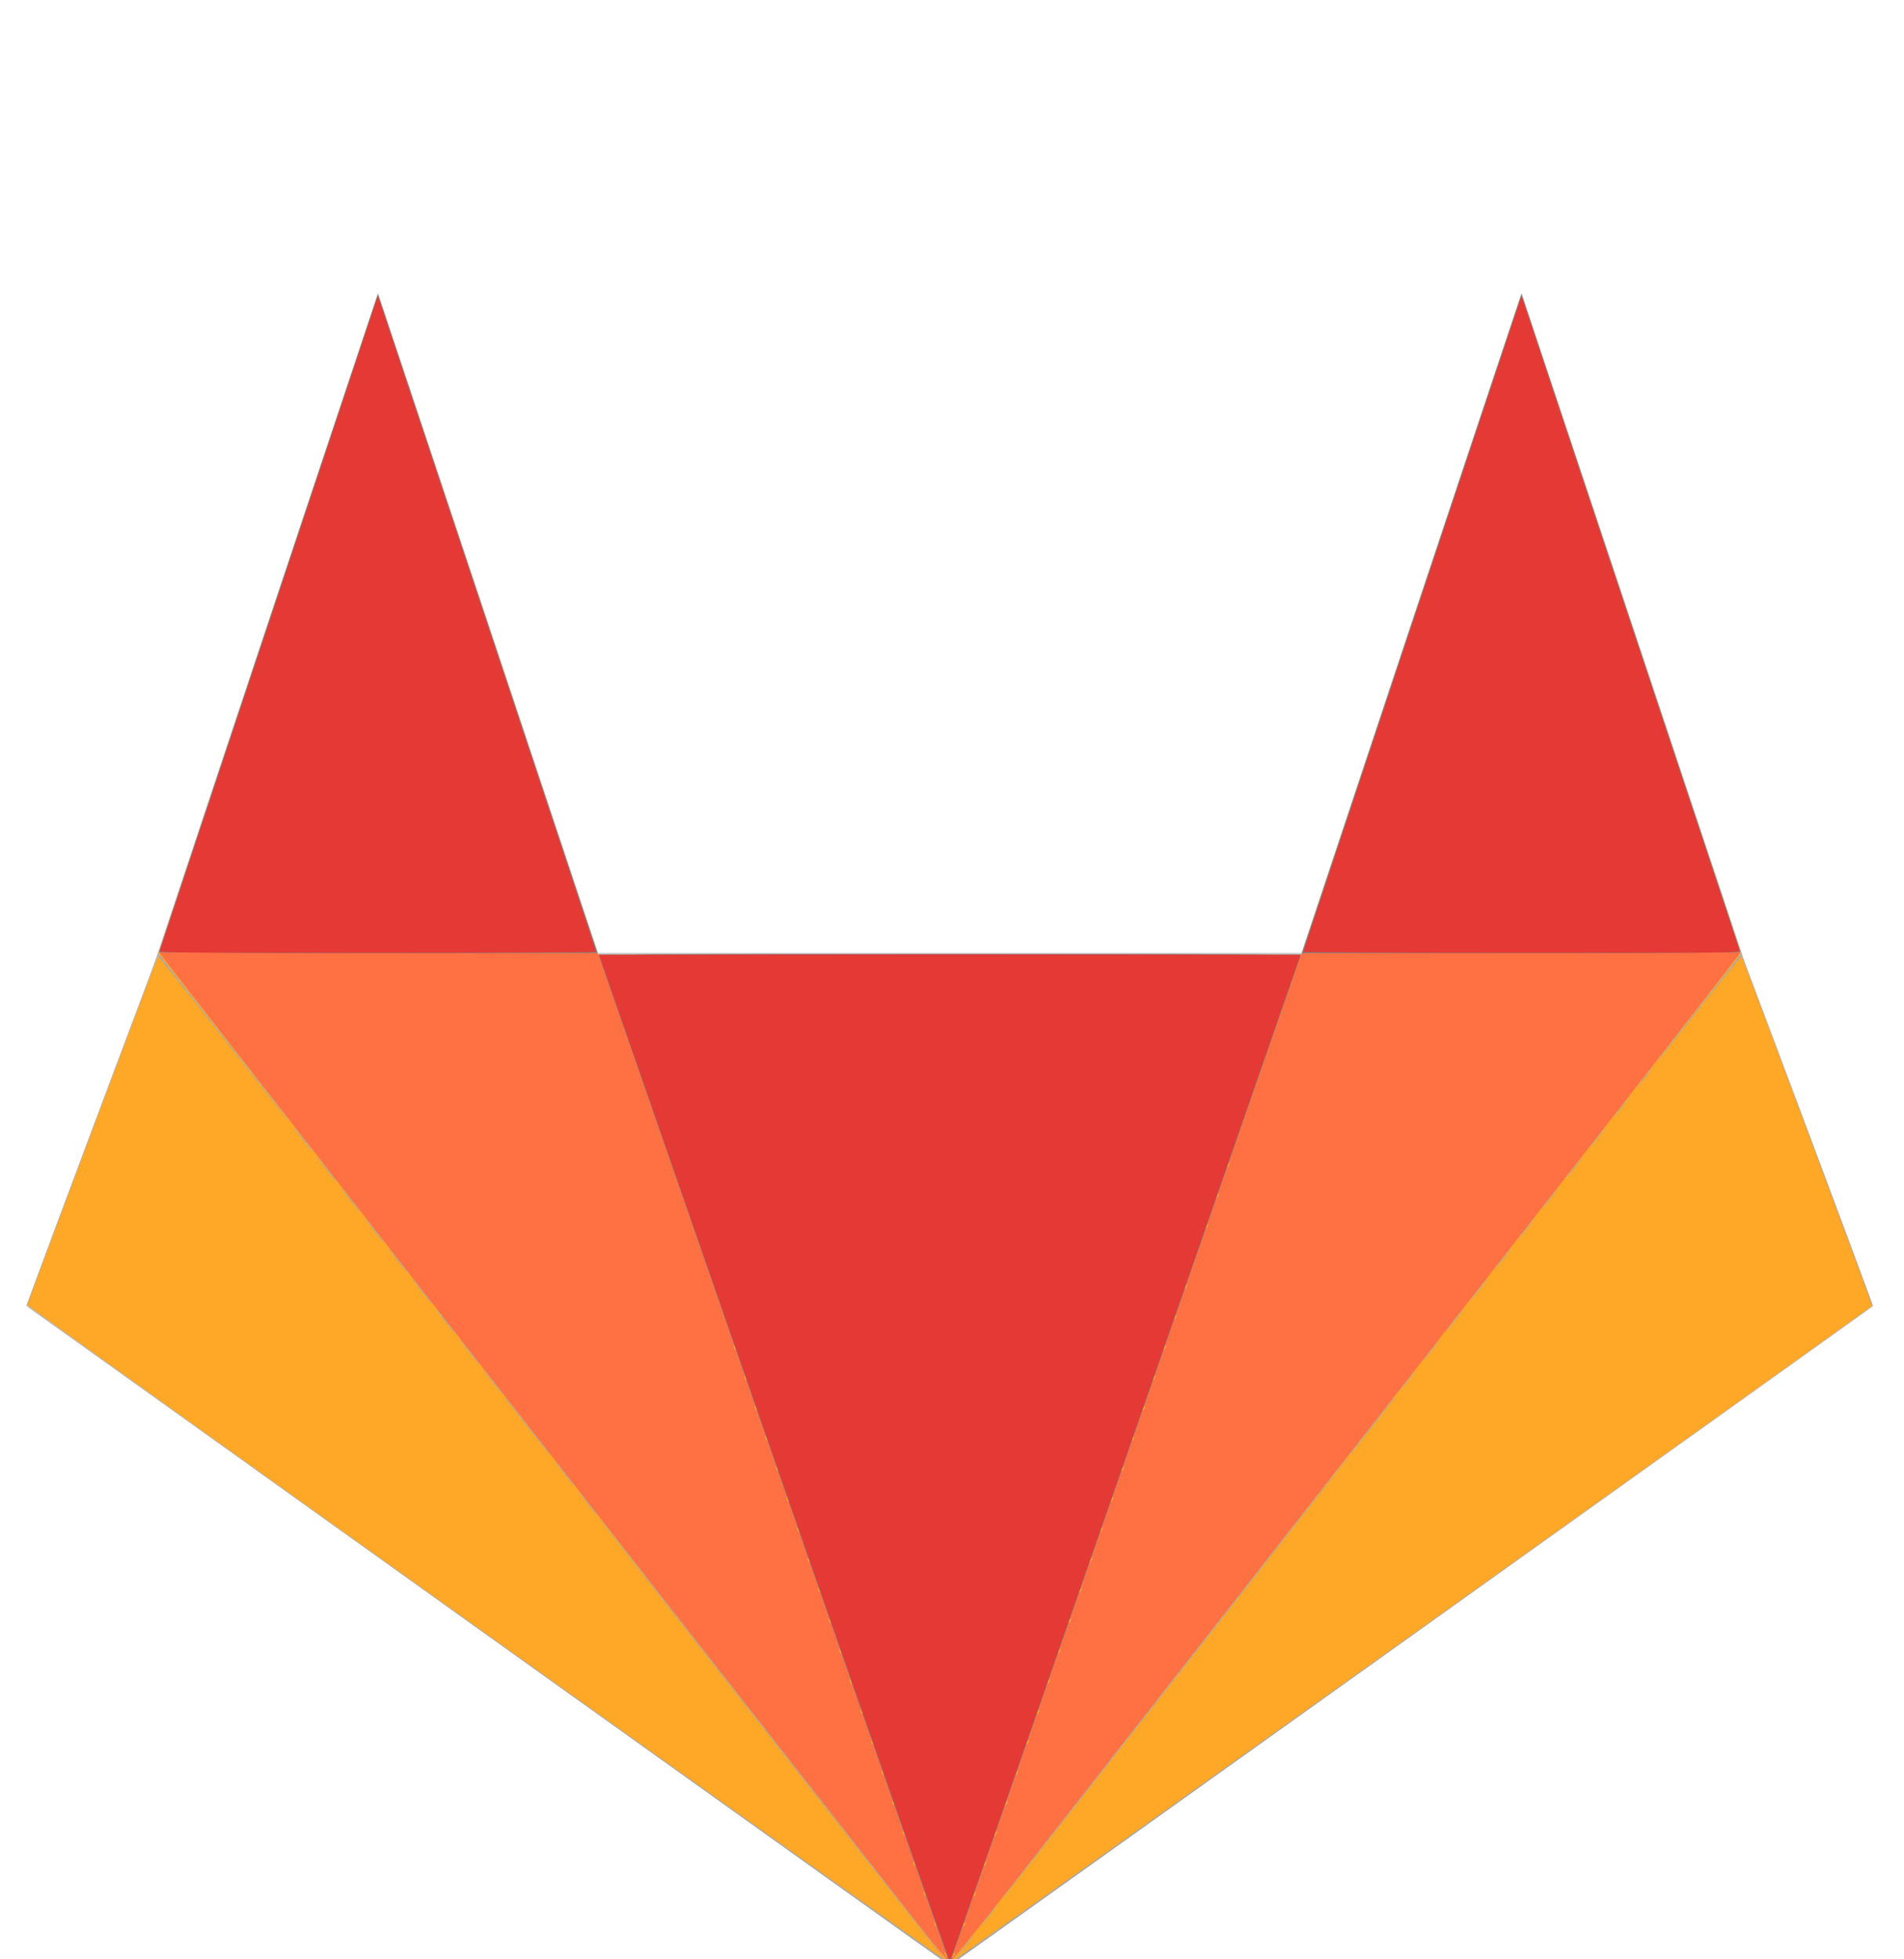 <?xml version="1.0" encoding="UTF-8" standalone="no"?>
<!-- Created with Inkscape (http://www.inkscape.org/) -->

<svg
   xmlns:dc="http://purl.org/dc/elements/1.1/"
   xmlns:cc="http://creativecommons.org/ns#"
   xmlns:rdf="http://www.w3.org/1999/02/22-rdf-syntax-ns#"
   xmlns:svg="http://www.w3.org/2000/svg"
   xmlns="http://www.w3.org/2000/svg"
   xmlns:sodipodi="http://sodipodi.sourceforge.net/DTD/sodipodi-0.dtd"
   xmlns:inkscape="http://www.inkscape.org/namespaces/inkscape"
   version="1.1"
   id="svg210"
   width="35"
   height="36"
   viewBox="0 0 35 36"
   sodipodi:docname="gitlab.svg"
   inkscape:version="0.92.1 unknown">
  <defs
     id="defs214" />
  <sodipodi:namedview
     pagecolor="#ffffff"
     bordercolor="#666666"
     borderopacity="1"
     objecttolerance="10"
     gridtolerance="10"
     guidetolerance="10"
     inkscape:pageopacity="0"
     inkscape:pageshadow="2"
     inkscape:window-width="1024"
     inkscape:window-height="719"
     id="namedview212"
     showgrid="false"
     inkscape:zoom="4.6093749"
     inkscape:cx="40.677967"
     inkscape:cy="8.2440679"
     inkscape:window-x="0"
     inkscape:window-y="0"
     inkscape:window-maximized="1"
     inkscape:current-layer="svg210" />
  <g
     id="g250"
     transform="matrix(0.758,0,0,0.758,-1.946,1.353)"
     inkscape:transform-center-y="-5.4297103"
     inkscape:transform-center-x="0.54297095">
    <path
       style="fill:#dddddd;fill-opacity:1;stroke-width:0.032"
       d="M 14.398,37.87 C 6.917,32.526 3.217,29.865 3.219,29.829 3.221,29.8 3.928,27.897 4.791,25.6 l 1.569,-4.176 2.68,-8.043 C 10.513,8.958 11.73,5.35 11.744,5.365 c 0.013,0.015 1.218,3.609 2.676,7.987 l 2.652,7.96 H 25.6 34.128 l 2.652,-7.96 c 1.459,-4.378 2.663,-7.972 2.676,-7.987 0.013,-0.015 1.23,3.592 2.704,8.016 l 2.679,8.043 1.584,4.219 c 0.871,2.32 1.571,4.23 1.556,4.243 -0.07,0.062 -22.32,15.941 -22.357,15.956 -0.023,0.009 -5.074,-3.578 -11.225,-7.972 z"
       id="path276"
       inkscape:connector-curvature="0" />
    <path
       style="fill:#d4d4d4;fill-opacity:1;stroke-width:0.032"
       d="M 14.448,37.901 C 8.323,33.526 3.286,29.927 3.255,29.905 3.201,29.867 3.306,29.574 4.787,25.628 L 6.376,21.392 9.055,13.36 11.733,5.328 14.397,13.32 17.061,21.312 H 25.6 34.139 l 2.664,-7.992 2.664,-7.992 2.679,8.032 2.679,8.032 1.59,4.236 c 0.874,2.33 1.585,4.24 1.58,4.244 -0.05,0.044 -22.351,15.962 -22.376,15.972 -0.018,0.007 -5.045,-3.567 -11.17,-7.942 z"
       id="path274"
       inkscape:connector-curvature="0" />
    <path
       style="fill:#cbcbcb;fill-opacity:1;stroke-width:0.032"
       d="M 14.432,37.886 C 8.298,33.503 3.262,29.906 3.24,29.893 c -0.03,-0.018 0.365,-1.106 1.532,-4.214 L 6.344,21.488 9.039,13.408 11.733,5.328 14.403,13.328 17.072,21.328 h 8.528 8.528 l 2.669,-8 2.669,-8 2.694,8.08 2.694,8.08 1.573,4.19 c 1.167,3.109 1.562,4.197 1.532,4.214 -0.022,0.013 -5.059,3.61 -11.192,7.993 -6.134,4.383 -11.159,7.969 -11.168,7.969 -0.009,0 -5.034,-3.586 -11.168,-7.969 z"
       id="path272"
       inkscape:connector-curvature="0" />
    <path
       style="fill:#c2c2c2;fill-opacity:1;stroke-width:0.032"
       d="M 14.432,37.886 C 8.298,33.503 3.262,29.906 3.241,29.894 3.212,29.877 3.627,28.738 4.74,25.775 L 6.279,21.68 9.006,13.504 11.733,5.328 14.403,13.336 17.072,21.344 H 25.6 34.128 l 2.669,-8.008 2.669,-8.008 2.728,8.176 2.728,8.176 1.538,4.095 c 0.846,2.252 1.535,4.096 1.531,4.098 -0.004,0.002 -5.042,3.599 -11.197,7.993 -6.155,4.395 -11.195,7.99 -11.2,7.989 -0.005,-5.03e-4 -5.028,-3.587 -11.162,-7.97 z"
       id="path270"
       inkscape:connector-curvature="0" />
    <path
       style="fill:#b9b9b9;fill-opacity:1;stroke-width:0.032"
       d="M 14.592,37.998 C 8.546,33.678 3.511,30.08 3.403,30.002 L 3.206,29.861 4.742,25.77 6.278,21.68 9.006,13.504 11.733,5.328 14.403,13.336 17.072,21.344 H 25.6 34.128 l 2.669,-8.008 2.669,-8.008 2.728,8.176 2.728,8.176 1.535,4.087 c 1.388,3.696 1.53,4.091 1.483,4.131 C 47.866,29.961 25.605,45.856 25.594,45.854 25.588,45.853 20.638,42.318 14.592,37.998 Z"
       id="path268"
       inkscape:connector-curvature="0" />
    <path
       style="fill:#b0b0b0;fill-opacity:1;stroke-width:0.032"
       d="M 14.4,37.855 C 8.266,33.474 3.244,29.87 3.239,29.848 c -0.005,-0.022 0.688,-1.898 1.539,-4.168 L 6.326,21.552 9.022,13.461 C 10.506,9.011 11.73,5.382 11.744,5.397 11.757,5.412 12.961,9.006 14.42,13.384 l 2.652,7.96 H 25.6 34.128 l 2.652,-7.96 c 1.459,-4.378 2.663,-7.972 2.676,-7.987 0.013,-0.015 1.238,3.614 2.721,8.064 l 2.697,8.091 1.547,4.125 c 0.851,2.269 1.547,4.142 1.547,4.162 0,0.032 -21.905,15.707 -22.236,15.912 -0.064,0.04 -0.13,0.071 -0.148,0.071 C 25.566,45.823 20.534,42.237 14.4,37.855 Z"
       id="path266"
       inkscape:connector-curvature="0" />
    <path
       style="fill:#a7a7a7;fill-opacity:1;stroke-width:0.032"
       d="M 25.468,45.752 C 25.156,45.558 3.232,29.872 3.232,29.842 3.232,29.823 3.944,27.914 4.813,25.6 c 1.06,-2.822 1.594,-4.205 1.621,-4.198 0.031,0.007 0.032,-6.31e-4 0.004,-0.034 -0.028,-0.034 0.552,-1.811 2.622,-8.021 1.462,-4.387 2.669,-7.964 2.682,-7.95 0.013,0.015 1.214,3.609 2.67,7.987 l 2.647,7.96 h 8.535 8.535 l 2.636,-7.912 c 1.45,-4.352 2.65,-7.948 2.668,-7.992 0.026,-0.068 0.446,1.164 2.695,7.904 1.94,5.815 2.655,7.995 2.631,8.026 -0.024,0.03 -0.022,0.039 0.008,0.032 0.028,-0.007 0.557,1.364 1.621,4.198 0.869,2.314 1.58,4.223 1.58,4.242 3.84e-4,0.03 -21.922,15.715 -22.236,15.91 -0.064,0.04 -0.123,0.072 -0.132,0.072 -0.009,0 -0.068,-0.032 -0.132,-0.072 z m 0.036,-0.036 c 0,-0.007 -0.025,-0.032 -0.056,-0.056 -0.051,-0.04 -0.052,-0.039 -0.012,0.012 0.042,0.053 0.068,0.07 0.068,0.044 z m 0.26,-0.044 c 0.04,-0.051 0.039,-0.052 -0.012,-0.012 -0.053,0.042 -0.07,0.068 -0.044,0.068 0.007,0 0.032,-0.025 0.056,-0.056 z M 25.376,45.556 c 0,-0.007 -0.025,-0.032 -0.056,-0.056 -0.051,-0.04 -0.052,-0.039 -0.012,0.012 0.042,0.053 0.068,0.07 0.068,0.044 z m 0.516,-0.044 c 0.04,-0.051 0.039,-0.052 -0.012,-0.012 -0.053,0.042 -0.07,0.068 -0.044,0.068 0.007,0 0.032,-0.025 0.056,-0.056 z M 25.152,45.268 c 0,-0.007 -0.025,-0.032 -0.056,-0.056 -0.051,-0.04 -0.052,-0.039 -0.012,0.012 0.042,0.053 0.068,0.07 0.068,0.044 z m 0.964,-0.044 c 0.04,-0.051 0.039,-0.052 -0.012,-0.012 -0.031,0.024 -0.056,0.049 -0.056,0.056 0,0.026 0.026,0.009 0.068,-0.044 z M 24.928,44.98 c 0,-0.007 -0.025,-0.032 -0.056,-0.056 -0.051,-0.04 -0.052,-0.039 -0.012,0.012 0.042,0.053 0.068,0.07 0.068,0.044 z m 1.412,-0.044 c 0.04,-0.051 0.039,-0.052 -0.012,-0.012 -0.031,0.024 -0.056,0.049 -0.056,0.056 0,0.026 0.026,0.009 0.068,-0.044 z M 24.8,44.82 c 0,-0.007 -0.025,-0.032 -0.056,-0.056 -0.051,-0.04 -0.052,-0.039 -0.012,0.012 0.042,0.053 0.068,0.07 0.068,0.044 z m 1.668,-0.044 c 0.04,-0.051 0.039,-0.052 -0.012,-0.012 -0.053,0.042 -0.07,0.068 -0.044,0.068 0.007,0 0.032,-0.025 0.056,-0.056 z M 24.576,44.532 c 0,-0.007 -0.025,-0.032 -0.056,-0.056 -0.051,-0.04 -0.052,-0.039 -0.012,0.012 0.042,0.053 0.068,0.07 0.068,0.044 z m 2.116,-0.044 c 0.04,-0.051 0.039,-0.052 -0.012,-0.012 -0.053,0.042 -0.07,0.068 -0.044,0.068 0.007,0 0.032,-0.025 0.056,-0.056 z M 24.448,44.372 c 0,-0.007 -0.025,-0.032 -0.056,-0.056 -0.051,-0.04 -0.052,-0.039 -0.012,0.012 0.042,0.053 0.068,0.07 0.068,0.044 z m -0.096,-0.128 c 0,-0.007 -0.025,-0.032 -0.056,-0.056 -0.051,-0.04 -0.052,-0.039 -0.012,0.012 0.042,0.053 0.068,0.07 0.068,0.044 z m 2.564,-0.044 c 0.04,-0.051 0.039,-0.052 -0.012,-0.012 -0.053,0.042 -0.07,0.068 -0.044,0.068 0.007,0 0.032,-0.025 0.056,-0.056 z M 24.224,44.084 c 0,-0.007 -0.025,-0.032 -0.056,-0.056 -0.051,-0.04 -0.052,-0.039 -0.012,0.012 0.042,0.053 0.068,0.07 0.068,0.044 z m 2.82,-0.044 c 0.04,-0.051 0.039,-0.052 -0.012,-0.012 -0.053,0.042 -0.07,0.068 -0.044,0.068 0.007,0 0.032,-0.025 0.056,-0.056 z M 24,43.796 c 0,-0.007 -0.025,-0.032 -0.056,-0.056 -0.051,-0.04 -0.052,-0.039 -0.012,0.012 0.042,0.053 0.068,0.07 0.068,0.044 z m 3.268,-0.044 c 0.04,-0.051 0.039,-0.052 -0.012,-0.012 -0.031,0.024 -0.056,0.049 -0.056,0.056 0,0.026 0.026,0.009 0.068,-0.044 z M 23.872,43.636 c 0,-0.007 -0.025,-0.032 -0.056,-0.056 -0.051,-0.04 -0.052,-0.039 -0.012,0.012 0.042,0.053 0.068,0.07 0.068,0.044 z m -0.096,-0.128 c 0,-0.007 -0.025,-0.032 -0.056,-0.056 -0.051,-0.04 -0.052,-0.039 -0.012,0.012 0.042,0.053 0.068,0.07 0.068,0.044 z m 3.716,-0.044 c 0.04,-0.051 0.039,-0.052 -0.012,-0.012 -0.031,0.024 -0.056,0.049 -0.056,0.056 0,0.026 0.026,0.009 0.068,-0.044 z M 23.648,43.348 c 0,-0.007 -0.025,-0.032 -0.056,-0.056 -0.051,-0.04 -0.052,-0.039 -0.012,0.012 0.042,0.053 0.068,0.07 0.068,0.044 z m 3.972,-0.044 c 0.04,-0.051 0.039,-0.052 -0.012,-0.012 -0.053,0.042 -0.07,0.068 -0.044,0.068 0.007,0 0.032,-0.025 0.056,-0.056 z M 23.424,43.06 c 0,-0.007 -0.025,-0.032 -0.056,-0.056 -0.051,-0.04 -0.052,-0.039 -0.012,0.012 0.042,0.053 0.068,0.07 0.068,0.044 z m 4.42,-0.044 c 0.04,-0.051 0.039,-0.052 -0.012,-0.012 -0.031,0.024 -0.056,0.049 -0.056,0.056 0,0.026 0.026,0.009 0.068,-0.044 z M 23.296,42.9 c 0,-0.007 -0.025,-0.032 -0.056,-0.056 -0.051,-0.04 -0.052,-0.039 -0.012,0.012 0.042,0.053 0.068,0.07 0.068,0.044 z m 4.676,-0.044 c 0.04,-0.051 0.039,-0.052 -0.012,-0.012 -0.053,0.042 -0.07,0.068 -0.044,0.068 0.007,0 0.032,-0.025 0.056,-0.056 z M 23.2,42.772 c 0,-0.007 -0.025,-0.032 -0.056,-0.056 -0.051,-0.04 -0.052,-0.039 -0.012,0.012 0.042,0.053 0.068,0.07 0.068,0.044 z m 4.868,-0.044 c 0.04,-0.051 0.039,-0.052 -0.012,-0.012 -0.053,0.042 -0.07,0.068 -0.044,0.068 0.007,0 0.032,-0.025 0.056,-0.056 z M 23.072,42.612 c 0,-0.007 -0.025,-0.032 -0.056,-0.056 -0.051,-0.04 -0.052,-0.039 -0.012,0.012 0.042,0.053 0.068,0.07 0.068,0.044 z m 5.124,-0.044 c 0.04,-0.051 0.039,-0.052 -0.012,-0.012 -0.053,0.042 -0.07,0.068 -0.044,0.068 0.007,0 0.032,-0.025 0.056,-0.056 z M 22.848,42.324 c 0,-0.007 -0.025,-0.032 -0.056,-0.056 -0.051,-0.04 -0.052,-0.039 -0.012,0.012 0.042,0.053 0.068,0.07 0.068,0.044 z m 5.572,-0.044 c 0.04,-0.051 0.039,-0.052 -0.012,-0.012 -0.053,0.042 -0.07,0.068 -0.044,0.068 0.007,0 0.032,-0.025 0.056,-0.056 z M 22.72,42.164 c 0,-0.007 -0.025,-0.032 -0.056,-0.056 -0.051,-0.04 -0.052,-0.039 -0.012,0.012 0.042,0.053 0.068,0.07 0.068,0.044 z m 5.828,-0.044 c 0.04,-0.051 0.039,-0.052 -0.012,-0.012 -0.053,0.042 -0.07,0.068 -0.044,0.068 0.007,0 0.032,-0.025 0.056,-0.056 z M 22.624,42.036 c 0,-0.007 -0.025,-0.032 -0.056,-0.056 -0.051,-0.04 -0.052,-0.039 -0.012,0.012 0.042,0.053 0.068,0.07 0.068,0.044 z m 6.02,-0.044 c 0.04,-0.051 0.039,-0.052 -0.012,-0.012 -0.053,0.042 -0.07,0.068 -0.044,0.068 0.007,0 0.032,-0.025 0.056,-0.056 z M 22.496,41.876 c 0,-0.007 -0.025,-0.032 -0.056,-0.056 -0.051,-0.04 -0.052,-0.039 -0.012,0.012 0.042,0.053 0.068,0.07 0.068,0.044 z m 6.276,-0.044 c 0.04,-0.051 0.039,-0.052 -0.012,-0.012 -0.053,0.042 -0.07,0.068 -0.044,0.068 0.007,0 0.032,-0.025 0.056,-0.056 z M 22.272,41.588 c 0,-0.007 -0.025,-0.032 -0.056,-0.056 -0.051,-0.04 -0.052,-0.039 -0.012,0.012 0.042,0.053 0.068,0.07 0.068,0.044 z m 6.724,-0.044 c 0.04,-0.051 0.039,-0.052 -0.012,-0.012 -0.031,0.024 -0.056,0.049 -0.056,0.056 0,0.026 0.026,0.009 0.068,-0.044 z M 22.144,41.428 c 0,-0.007 -0.025,-0.032 -0.056,-0.056 -0.051,-0.04 -0.052,-0.039 -0.012,0.012 0.042,0.053 0.068,0.07 0.068,0.044 z m 6.98,-0.044 c 0.04,-0.051 0.039,-0.052 -0.012,-0.012 -0.031,0.024 -0.056,0.049 -0.056,0.056 0,0.026 0.026,0.009 0.068,-0.044 z M 22.048,41.3 c 0,-0.007 -0.025,-0.032 -0.056,-0.056 -0.051,-0.04 -0.052,-0.039 -0.012,0.012 0.042,0.053 0.068,0.07 0.068,0.044 z m 7.172,-0.044 c 0.04,-0.051 0.039,-0.052 -0.012,-0.012 -0.031,0.024 -0.056,0.049 -0.056,0.056 0,0.026 0.026,0.009 0.068,-0.044 z M 21.92,41.14 c 0,-0.007 -0.025,-0.032 -0.056,-0.056 -0.051,-0.04 -0.052,-0.039 -0.012,0.012 0.042,0.053 0.068,0.07 0.068,0.044 z m 7.428,-0.044 c 0.04,-0.051 0.039,-0.052 -0.012,-0.012 -0.053,0.042 -0.07,0.068 -0.044,0.068 0.007,0 0.032,-0.025 0.056,-0.056 z M 21.696,40.852 c 0,-0.007 -0.025,-0.032 -0.056,-0.056 -0.051,-0.04 -0.052,-0.039 -0.012,0.012 0.042,0.053 0.068,0.07 0.068,0.044 z m 7.876,-0.044 c 0.04,-0.051 0.039,-0.052 -0.012,-0.012 -0.053,0.042 -0.07,0.068 -0.044,0.068 0.007,0 0.032,-0.025 0.056,-0.056 z M 21.568,40.692 c 0,-0.007 -0.025,-0.032 -0.056,-0.056 -0.051,-0.04 -0.052,-0.039 -0.012,0.012 0.042,0.053 0.068,0.07 0.068,0.044 z m 8.132,-0.044 c 0.04,-0.051 0.039,-0.052 -0.012,-0.012 -0.053,0.042 -0.07,0.068 -0.044,0.068 0.007,0 0.032,-0.025 0.056,-0.056 z M 21.472,40.564 c 0,-0.007 -0.025,-0.032 -0.056,-0.056 -0.051,-0.04 -0.052,-0.039 -0.012,0.012 0.042,0.053 0.068,0.07 0.068,0.044 z m 8.324,-0.044 c 0.04,-0.051 0.039,-0.052 -0.012,-0.012 -0.053,0.042 -0.07,0.068 -0.044,0.068 0.007,0 0.032,-0.025 0.056,-0.056 z M 21.344,40.404 c 0,-0.007 -0.025,-0.032 -0.056,-0.056 -0.051,-0.04 -0.052,-0.039 -0.012,0.012 0.042,0.053 0.068,0.07 0.068,0.044 z m 8.58,-0.044 c 0.04,-0.051 0.039,-0.052 -0.012,-0.012 -0.053,0.042 -0.07,0.068 -0.044,0.068 0.007,0 0.032,-0.025 0.056,-0.056 z M 21.12,40.116 c 0,-0.007 -0.025,-0.032 -0.056,-0.056 -0.051,-0.04 -0.052,-0.039 -0.012,0.012 0.042,0.053 0.068,0.07 0.068,0.044 z m 9.028,-0.044 c 0.04,-0.051 0.039,-0.052 -0.012,-0.012 -0.053,0.042 -0.07,0.068 -0.044,0.068 0.007,0 0.032,-0.025 0.056,-0.056 z M 20.992,39.956 c 0,-0.007 -0.025,-0.032 -0.056,-0.056 -0.051,-0.04 -0.052,-0.039 -0.012,0.012 0.042,0.053 0.068,0.07 0.068,0.044 z m 9.284,-0.044 c 0.04,-0.051 0.039,-0.052 -0.012,-0.012 -0.031,0.024 -0.056,0.049 -0.056,0.056 0,0.026 0.026,0.009 0.068,-0.044 z M 20.896,39.828 c 0,-0.007 -0.025,-0.032 -0.056,-0.056 -0.051,-0.04 -0.052,-0.039 -0.012,0.012 0.042,0.053 0.068,0.07 0.068,0.044 z m 9.476,-0.044 c 0.04,-0.051 0.039,-0.052 -0.012,-0.012 -0.053,0.042 -0.07,0.068 -0.044,0.068 0.007,0 0.032,-0.025 0.056,-0.056 z M 20.768,39.668 c 0,-0.007 -0.025,-0.032 -0.056,-0.056 -0.051,-0.04 -0.052,-0.039 -0.012,0.012 0.042,0.053 0.068,0.07 0.068,0.044 z m 9.732,-0.044 c 0.04,-0.051 0.039,-0.052 -0.012,-0.012 -0.053,0.042 -0.07,0.068 -0.044,0.068 0.007,0 0.032,-0.025 0.056,-0.056 z M 20.544,39.38 c 0,-0.007 -0.025,-0.032 -0.056,-0.056 -0.051,-0.04 -0.052,-0.039 -0.012,0.012 0.042,0.053 0.068,0.07 0.068,0.044 z m 10.18,-0.044 c 0.04,-0.051 0.039,-0.052 -0.012,-0.012 -0.031,0.024 -0.056,0.049 -0.056,0.056 0,0.026 0.026,0.009 0.068,-0.044 z M 20.416,39.22 c 0,-0.007 -0.025,-0.032 -0.056,-0.056 -0.051,-0.04 -0.052,-0.039 -0.012,0.012 0.042,0.053 0.068,0.07 0.068,0.044 z m 10.436,-0.044 c 0.04,-0.051 0.039,-0.052 -0.012,-0.012 -0.031,0.024 -0.056,0.049 -0.056,0.056 0,0.026 0.026,0.009 0.068,-0.044 z M 20.32,39.092 c 0,-0.007 -0.025,-0.032 -0.056,-0.056 -0.051,-0.04 -0.052,-0.039 -0.012,0.012 0.042,0.053 0.068,0.07 0.068,0.044 z m 10.628,-0.044 c 0.04,-0.051 0.039,-0.052 -0.012,-0.012 -0.053,0.042 -0.07,0.068 -0.044,0.068 0.007,0 0.032,-0.025 0.056,-0.056 z M 20.192,38.932 c 0,-0.007 -0.025,-0.032 -0.056,-0.056 -0.051,-0.04 -0.052,-0.039 -0.012,0.012 0.042,0.053 0.068,0.07 0.068,0.044 z m 10.884,-0.044 c 0.04,-0.051 0.039,-0.052 -0.012,-0.012 -0.053,0.042 -0.07,0.068 -0.044,0.068 0.007,0 0.032,-0.025 0.056,-0.056 z M 19.968,38.644 c 0,-0.007 -0.025,-0.032 -0.056,-0.056 -0.051,-0.04 -0.052,-0.039 -0.012,0.012 0.042,0.053 0.068,0.07 0.068,0.044 z m 11.332,-0.044 c 0.04,-0.051 0.039,-0.052 -0.012,-0.012 -0.053,0.042 -0.07,0.068 -0.044,0.068 0.007,0 0.032,-0.025 0.056,-0.056 z M 19.84,38.484 c 0,-0.007 -0.025,-0.032 -0.056,-0.056 -0.051,-0.04 -0.052,-0.039 -0.012,0.012 0.042,0.053 0.068,0.07 0.068,0.044 z m 11.588,-0.044 c 0.04,-0.051 0.039,-0.052 -0.012,-0.012 -0.053,0.042 -0.07,0.068 -0.044,0.068 0.007,0 0.032,-0.025 0.056,-0.056 z M 19.744,38.356 c 0,-0.007 -0.025,-0.032 -0.056,-0.056 -0.051,-0.04 -0.052,-0.039 -0.012,0.012 0.042,0.053 0.068,0.07 0.068,0.044 z m 11.78,-0.044 c 0.04,-0.051 0.039,-0.052 -0.012,-0.012 -0.053,0.042 -0.07,0.068 -0.044,0.068 0.007,0 0.032,-0.025 0.056,-0.056 z M 19.616,38.196 c 0,-0.007 -0.025,-0.032 -0.056,-0.056 -0.051,-0.04 -0.052,-0.039 -0.012,0.012 0.042,0.053 0.068,0.07 0.068,0.044 z m 12.036,-0.044 c 0.04,-0.051 0.039,-0.052 -0.012,-0.012 -0.053,0.042 -0.07,0.068 -0.044,0.068 0.007,0 0.032,-0.025 0.056,-0.056 z M 19.392,37.908 c 0,-0.007 -0.025,-0.032 -0.056,-0.056 -0.051,-0.04 -0.052,-0.039 -0.012,0.012 0.042,0.053 0.068,0.07 0.068,0.044 z m 12.484,-0.044 c 0.04,-0.051 0.039,-0.052 -0.012,-0.012 -0.053,0.042 -0.07,0.068 -0.044,0.068 0.007,0 0.032,-0.025 0.056,-0.056 z M 19.264,37.748 c 0,-0.007 -0.025,-0.032 -0.056,-0.056 -0.051,-0.04 -0.052,-0.039 -0.012,0.012 0.042,0.053 0.068,0.07 0.068,0.044 z m 12.74,-0.044 c 0.04,-0.051 0.039,-0.052 -0.012,-0.012 -0.053,0.042 -0.07,0.068 -0.044,0.068 0.007,0 0.032,-0.025 0.056,-0.056 z M 19.168,37.62 c 0,-0.007 -0.025,-0.032 -0.056,-0.056 -0.051,-0.04 -0.052,-0.039 -0.012,0.012 0.042,0.053 0.068,0.07 0.068,0.044 z m 12.932,-0.044 c 0.04,-0.051 0.039,-0.052 -0.012,-0.012 -0.031,0.024 -0.056,0.049 -0.056,0.056 0,0.026 0.026,0.009 0.068,-0.044 z M 19.04,37.46 c 0,-0.007 -0.025,-0.032 -0.056,-0.056 -0.051,-0.04 -0.052,-0.039 -0.012,0.012 0.042,0.053 0.068,0.07 0.068,0.044 z m 13.188,-0.044 c 0.04,-0.051 0.039,-0.052 -0.012,-0.012 -0.053,0.042 -0.07,0.068 -0.044,0.068 0.007,0 0.032,-0.025 0.056,-0.056 z M 18.816,37.172 c 0,-0.007 -0.025,-0.032 -0.056,-0.056 -0.051,-0.04 -0.052,-0.039 -0.012,0.012 0.042,0.053 0.068,0.07 0.068,0.044 z m 13.636,-0.044 c 0.04,-0.051 0.039,-0.052 -0.012,-0.012 -0.053,0.042 -0.07,0.068 -0.044,0.068 0.007,0 0.032,-0.025 0.056,-0.056 z M 18.688,37.012 c 0,-0.007 -0.025,-0.032 -0.056,-0.056 -0.051,-0.04 -0.052,-0.039 -0.012,0.012 0.042,0.053 0.068,0.07 0.068,0.044 z m 13.892,-0.044 c 0.04,-0.051 0.039,-0.052 -0.012,-0.012 -0.053,0.042 -0.07,0.068 -0.044,0.068 0.007,0 0.032,-0.025 0.056,-0.056 z M 18.464,36.724 c 0,-0.007 -0.025,-0.032 -0.056,-0.056 -0.051,-0.04 -0.052,-0.039 -0.012,0.012 0.042,0.053 0.068,0.07 0.068,0.044 z m 14.34,-0.044 c 0.04,-0.051 0.039,-0.052 -0.012,-0.012 -0.053,0.042 -0.07,0.068 -0.044,0.068 0.007,0 0.032,-0.025 0.056,-0.056 z M 18.24,36.436 c 0,-0.007 -0.025,-0.032 -0.056,-0.056 -0.051,-0.04 -0.052,-0.039 -0.012,0.012 0.042,0.053 0.068,0.07 0.068,0.044 z m 14.788,-0.044 c 0.04,-0.051 0.039,-0.052 -0.012,-0.012 -0.031,0.024 -0.056,0.049 -0.056,0.056 0,0.026 0.026,0.009 0.068,-0.044 z M 18.112,36.276 c 0,-0.007 -0.025,-0.032 -0.056,-0.056 -0.051,-0.04 -0.052,-0.039 -0.012,0.012 0.042,0.053 0.068,0.07 0.068,0.044 z m 15.044,-0.044 c 0.04,-0.051 0.039,-0.052 -0.012,-0.012 -0.053,0.042 -0.07,0.068 -0.044,0.068 0.007,0 0.032,-0.025 0.056,-0.056 z M 18.016,36.148 c 0,-0.007 -0.025,-0.032 -0.056,-0.056 -0.051,-0.04 -0.052,-0.039 -0.012,0.012 0.042,0.053 0.068,0.07 0.068,0.044 z m 15.236,-0.044 c 0.04,-0.051 0.039,-0.052 -0.012,-0.012 -0.053,0.042 -0.07,0.068 -0.044,0.068 0.007,0 0.032,-0.025 0.056,-0.056 z M 17.888,35.988 c 0,-0.007 -0.025,-0.032 -0.056,-0.056 -0.051,-0.04 -0.052,-0.039 -0.012,0.012 0.042,0.053 0.068,0.07 0.068,0.044 z m 15.492,-0.044 c 0.04,-0.051 0.039,-0.052 -0.012,-0.012 -0.053,0.042 -0.07,0.068 -0.044,0.068 0.007,0 0.032,-0.025 0.056,-0.056 z M 17.664,35.7 c 0,-0.007 -0.025,-0.032 -0.056,-0.056 -0.051,-0.04 -0.052,-0.039 -0.012,0.012 0.042,0.053 0.068,0.07 0.068,0.044 z m 15.94,-0.044 c 0.04,-0.051 0.039,-0.052 -0.012,-0.012 -0.053,0.042 -0.07,0.068 -0.044,0.068 0.007,0 0.032,-0.025 0.056,-0.056 z M 17.536,35.54 c 0,-0.007 -0.025,-0.032 -0.056,-0.056 -0.051,-0.04 -0.052,-0.039 -0.012,0.012 0.042,0.053 0.068,0.07 0.068,0.044 z m 16.196,-0.044 c 0.04,-0.051 0.039,-0.052 -0.012,-0.012 -0.053,0.042 -0.07,0.068 -0.044,0.068 0.007,0 0.032,-0.025 0.056,-0.056 z M 17.44,35.412 c 0,-0.007 -0.025,-0.032 -0.056,-0.056 -0.051,-0.04 -0.052,-0.039 -0.012,0.012 0.042,0.053 0.068,0.07 0.068,0.044 z m 16.388,-0.044 c 0.04,-0.051 0.039,-0.052 -0.012,-0.012 -0.053,0.042 -0.07,0.068 -0.044,0.068 0.007,0 0.032,-0.025 0.056,-0.056 z M 17.312,35.252 c 0,-0.007 -0.025,-0.032 -0.056,-0.056 -0.051,-0.04 -0.052,-0.039 -0.012,0.012 0.042,0.053 0.068,0.07 0.068,0.044 z m 16.644,-0.044 c 0.04,-0.051 0.039,-0.052 -0.012,-0.012 -0.053,0.042 -0.07,0.068 -0.044,0.068 0.007,0 0.032,-0.025 0.056,-0.056 z M 17.088,34.964 c 0,-0.007 -0.025,-0.032 -0.056,-0.056 -0.051,-0.04 -0.052,-0.039 -0.012,0.012 0.042,0.053 0.068,0.07 0.068,0.044 z m 17.092,-0.044 c 0.04,-0.051 0.039,-0.052 -0.012,-0.012 -0.053,0.042 -0.07,0.068 -0.044,0.068 0.007,0 0.032,-0.025 0.056,-0.056 z M 16.96,34.804 c 0,-0.007 -0.025,-0.032 -0.056,-0.056 -0.051,-0.04 -0.052,-0.039 -0.012,0.012 0.042,0.053 0.068,0.07 0.068,0.044 z m 17.348,-0.044 c 0.04,-0.051 0.039,-0.052 -0.012,-0.012 -0.053,0.042 -0.07,0.068 -0.044,0.068 0.007,0 0.032,-0.025 0.056,-0.056 z M 16.864,34.676 c 0,-0.007 -0.025,-0.032 -0.056,-0.056 -0.051,-0.04 -0.052,-0.039 -0.012,0.012 0.042,0.053 0.068,0.07 0.068,0.044 z m 17.54,-0.044 c 0.04,-0.051 0.039,-0.052 -0.012,-0.012 -0.053,0.042 -0.07,0.068 -0.044,0.068 0.007,0 0.032,-0.025 0.056,-0.056 z M 16.736,34.516 c 0,-0.007 -0.025,-0.032 -0.056,-0.056 -0.051,-0.04 -0.052,-0.039 -0.012,0.012 0.042,0.053 0.068,0.07 0.068,0.044 z m 17.796,-0.044 c 0.04,-0.051 0.039,-0.052 -0.012,-0.012 -0.053,0.042 -0.07,0.068 -0.044,0.068 0.007,0 0.032,-0.025 0.056,-0.056 z M 16.512,34.228 c 0,-0.007 -0.025,-0.032 -0.056,-0.056 -0.051,-0.04 -0.052,-0.039 -0.012,0.012 0.042,0.053 0.068,0.07 0.068,0.044 z m 18.244,-0.044 c 0.04,-0.051 0.039,-0.052 -0.012,-0.012 -0.053,0.042 -0.07,0.068 -0.044,0.068 0.007,0 0.032,-0.025 0.056,-0.056 z M 16.384,34.068 c 0,-0.007 -0.025,-0.032 -0.056,-0.056 -0.051,-0.04 -0.052,-0.039 -0.012,0.012 0.042,0.053 0.068,0.07 0.068,0.044 z m 18.5,-0.044 c 0.04,-0.051 0.039,-0.052 -0.012,-0.012 -0.053,0.042 -0.07,0.068 -0.044,0.068 0.007,0 0.032,-0.025 0.056,-0.056 z M 16.288,33.94 c 0,-0.007 -0.025,-0.032 -0.056,-0.056 -0.051,-0.04 -0.052,-0.039 -0.012,0.012 0.042,0.053 0.068,0.07 0.068,0.044 z m 18.692,-0.044 c 0.04,-0.051 0.039,-0.052 -0.012,-0.012 -0.053,0.042 -0.07,0.068 -0.044,0.068 0.007,0 0.032,-0.025 0.056,-0.056 z M 16.16,33.78 c 0,-0.007 -0.025,-0.032 -0.056,-0.056 -0.051,-0.04 -0.052,-0.039 -0.012,0.012 0.042,0.053 0.068,0.07 0.068,0.044 z m 18.948,-0.044 c 0.04,-0.051 0.039,-0.052 -0.012,-0.012 -0.053,0.042 -0.07,0.068 -0.044,0.068 0.007,0 0.032,-0.025 0.056,-0.056 z M 15.936,33.492 c 0,-0.007 -0.025,-0.032 -0.056,-0.056 -0.051,-0.04 -0.052,-0.039 -0.012,0.012 0.042,0.053 0.068,0.07 0.068,0.044 z m 19.396,-0.044 c 0.04,-0.051 0.039,-0.052 -0.012,-0.012 -0.053,0.042 -0.07,0.068 -0.044,0.068 0.007,0 0.032,-0.025 0.056,-0.056 z M 15.808,33.332 c 0,-0.007 -0.025,-0.032 -0.056,-0.056 -0.051,-0.04 -0.052,-0.039 -0.012,0.012 0.042,0.053 0.068,0.07 0.068,0.044 z m 19.652,-0.044 c 0.04,-0.051 0.039,-0.052 -0.012,-0.012 -0.053,0.042 -0.07,0.068 -0.044,0.068 0.007,0 0.032,-0.025 0.056,-0.056 z M 15.712,33.204 c 0,-0.007 -0.025,-0.032 -0.056,-0.056 -0.051,-0.04 -0.052,-0.039 -0.012,0.012 0.042,0.053 0.068,0.07 0.068,0.044 z m 19.844,-0.044 c 0.04,-0.051 0.039,-0.052 -0.012,-0.012 -0.053,0.042 -0.07,0.068 -0.044,0.068 0.007,0 0.032,-0.025 0.056,-0.056 z M 15.584,33.044 c 0,-0.007 -0.025,-0.032 -0.056,-0.056 -0.051,-0.04 -0.052,-0.039 -0.012,0.012 0.042,0.053 0.068,0.07 0.068,0.044 z m 20.1,-0.044 c 0.04,-0.051 0.039,-0.052 -0.012,-0.012 -0.053,0.042 -0.07,0.068 -0.044,0.068 0.007,0 0.032,-0.025 0.056,-0.056 z M 15.36,32.756 c 0,-0.007 -0.025,-0.032 -0.056,-0.056 -0.051,-0.04 -0.052,-0.039 -0.012,0.012 0.042,0.053 0.068,0.07 0.068,0.044 z m 20.548,-0.044 c 0.04,-0.051 0.039,-0.052 -0.012,-0.012 -0.031,0.024 -0.056,0.049 -0.056,0.056 0,0.026 0.026,0.009 0.068,-0.044 z M 15.232,32.596 c 0,-0.007 -0.025,-0.032 -0.056,-0.056 -0.051,-0.04 -0.052,-0.039 -0.012,0.012 0.042,0.053 0.068,0.07 0.068,0.044 z m 20.804,-0.044 c 0.04,-0.051 0.039,-0.052 -0.012,-0.012 -0.031,0.024 -0.056,0.049 -0.056,0.056 0,0.026 0.026,0.009 0.068,-0.044 z M 15.136,32.468 c 0,-0.007 -0.025,-0.032 -0.056,-0.056 -0.051,-0.04 -0.052,-0.039 -0.012,0.012 0.042,0.053 0.068,0.07 0.068,0.044 z m 20.996,-0.044 c 0.04,-0.051 0.039,-0.052 -0.012,-0.012 -0.031,0.024 -0.056,0.049 -0.056,0.056 0,0.026 0.026,0.009 0.068,-0.044 z M 15.008,32.308 c 0,-0.007 -0.025,-0.032 -0.056,-0.056 -0.051,-0.04 -0.052,-0.039 -0.012,0.012 0.042,0.053 0.068,0.07 0.068,0.044 z m 21.252,-0.044 c 0.04,-0.051 0.039,-0.052 -0.012,-0.012 -0.031,0.024 -0.056,0.049 -0.056,0.056 0,0.026 0.026,0.009 0.068,-0.044 z M 14.784,32.02 c 0,-0.007 -0.025,-0.032 -0.056,-0.056 -0.051,-0.04 -0.052,-0.039 -0.012,0.012 0.042,0.053 0.068,0.07 0.068,0.044 z m 21.7,-0.044 c 0.04,-0.051 0.039,-0.052 -0.012,-0.012 -0.031,0.024 -0.056,0.049 -0.056,0.056 0,0.026 0.026,0.009 0.068,-0.044 z M 14.656,31.86 c 0,-0.007 -0.025,-0.032 -0.056,-0.056 -0.051,-0.04 -0.052,-0.039 -0.012,0.012 0.042,0.053 0.068,0.07 0.068,0.044 z m 21.956,-0.044 c 0.04,-0.051 0.039,-0.052 -0.012,-0.012 -0.053,0.042 -0.07,0.068 -0.044,0.068 0.007,0 0.032,-0.025 0.056,-0.056 z M 14.56,31.732 c 0,-0.007 -0.025,-0.032 -0.056,-0.056 -0.051,-0.04 -0.052,-0.039 -0.012,0.012 0.042,0.053 0.068,0.07 0.068,0.044 z m 22.148,-0.044 c 0.04,-0.051 0.039,-0.052 -0.012,-0.012 -0.053,0.042 -0.07,0.068 -0.044,0.068 0.007,0 0.032,-0.025 0.056,-0.056 z M 14.432,31.572 c 0,-0.007 -0.025,-0.032 -0.056,-0.056 -0.051,-0.04 -0.052,-0.039 -0.012,0.012 0.042,0.053 0.068,0.07 0.068,0.044 z m 22.404,-0.044 c 0.04,-0.051 0.039,-0.052 -0.012,-0.012 -0.031,0.024 -0.056,0.049 -0.056,0.056 0,0.026 0.026,0.009 0.068,-0.044 z M 14.208,31.284 c 0,-0.007 -0.025,-0.032 -0.056,-0.056 -0.051,-0.04 -0.052,-0.039 -0.012,0.012 0.042,0.053 0.068,0.07 0.068,0.044 z m 22.852,-0.044 c 0.04,-0.051 0.039,-0.052 -0.012,-0.012 -0.053,0.042 -0.07,0.068 -0.044,0.068 0.007,0 0.032,-0.025 0.056,-0.056 z M 14.08,31.124 c 0,-0.007 -0.025,-0.032 -0.056,-0.056 -0.051,-0.04 -0.052,-0.039 -0.012,0.012 0.042,0.053 0.068,0.07 0.068,0.044 z m 23.108,-0.044 c 0.04,-0.051 0.039,-0.052 -0.012,-0.012 -0.031,0.024 -0.056,0.049 -0.056,0.056 0,0.026 0.026,0.009 0.068,-0.044 z M 13.984,30.996 c 0,-0.007 -0.025,-0.032 -0.056,-0.056 -0.051,-0.04 -0.052,-0.039 -0.012,0.012 0.042,0.053 0.068,0.07 0.068,0.044 z m 23.3,-0.044 c 0.04,-0.051 0.039,-0.052 -0.012,-0.012 -0.031,0.024 -0.056,0.049 -0.056,0.056 0,0.026 0.026,0.009 0.068,-0.044 z M 13.856,30.836 c 0,-0.007 -0.025,-0.032 -0.056,-0.056 -0.051,-0.04 -0.052,-0.039 -0.012,0.012 0.042,0.053 0.068,0.07 0.068,0.044 z m 23.556,-0.044 c 0.04,-0.051 0.039,-0.052 -0.012,-0.012 -0.031,0.024 -0.056,0.049 -0.056,0.056 0,0.026 0.026,0.009 0.068,-0.044 z M 13.632,30.548 c 0,-0.007 -0.025,-0.032 -0.056,-0.056 -0.051,-0.04 -0.052,-0.039 -0.012,0.012 0.042,0.053 0.068,0.07 0.068,0.044 z m 24.004,-0.044 c 0.04,-0.051 0.039,-0.052 -0.012,-0.012 -0.031,0.024 -0.056,0.049 -0.056,0.056 0,0.026 0.026,0.009 0.068,-0.044 z M 13.504,30.388 c 0,-0.007 -0.025,-0.032 -0.056,-0.056 -0.051,-0.04 -0.052,-0.039 -0.012,0.012 0.042,0.053 0.068,0.07 0.068,0.044 z m 24.26,-0.044 c 0.04,-0.051 0.039,-0.052 -0.012,-0.012 -0.031,0.024 -0.056,0.049 -0.056,0.056 0,0.026 0.026,0.009 0.068,-0.044 z m 0.096,-0.128 c 0.04,-0.051 0.039,-0.052 -0.012,-0.012 -0.031,0.024 -0.056,0.049 -0.056,0.056 0,0.026 0.026,0.009 0.068,-0.044 z M 13.28,30.1 c 0,-0.007 -0.025,-0.032 -0.056,-0.056 -0.051,-0.04 -0.052,-0.039 -0.012,0.012 0.042,0.053 0.068,0.07 0.068,0.044 z m 24.708,-0.044 c 0.04,-0.051 0.039,-0.052 -0.012,-0.012 -0.053,0.042 -0.07,0.068 -0.044,0.068 0.007,0 0.032,-0.025 0.056,-0.056 z M 13.152,29.94 c 0,-0.007 -0.025,-0.032 -0.056,-0.056 -0.051,-0.04 -0.052,-0.039 -0.012,0.012 0.042,0.053 0.068,0.07 0.068,0.044 z m 24.964,-0.044 c 0.04,-0.051 0.039,-0.052 -0.012,-0.012 -0.053,0.042 -0.07,0.068 -0.044,0.068 0.007,0 0.032,-0.025 0.056,-0.056 z M 13.056,29.812 c 0,-0.007 -0.025,-0.032 -0.056,-0.056 -0.051,-0.04 -0.052,-0.039 -0.012,0.012 0.042,0.053 0.068,0.07 0.068,0.044 z m 25.156,-0.044 c 0.04,-0.051 0.039,-0.052 -0.012,-0.012 -0.031,0.024 -0.056,0.049 -0.056,0.056 0,0.026 0.026,0.009 0.068,-0.044 z M 12.928,29.652 c 0,-0.007 -0.025,-0.032 -0.056,-0.056 -0.051,-0.04 -0.052,-0.039 -0.012,0.012 0.042,0.053 0.068,0.07 0.068,0.044 z m 25.412,-0.044 c 0.04,-0.051 0.039,-0.052 -0.012,-0.012 -0.031,0.024 -0.056,0.049 -0.056,0.056 0,0.026 0.026,0.009 0.068,-0.044 z m 0.096,-0.128 c 0.04,-0.051 0.039,-0.052 -0.012,-0.012 -0.053,0.042 -0.07,0.068 -0.044,0.068 0.007,0 0.032,-0.025 0.056,-0.056 z M 12.704,29.364 c 0,-0.007 -0.025,-0.032 -0.056,-0.056 -0.051,-0.04 -0.052,-0.039 -0.012,0.012 0.042,0.053 0.068,0.07 0.068,0.044 z m 25.86,-0.044 c 0.04,-0.051 0.039,-0.052 -0.012,-0.012 -0.031,0.024 -0.056,0.049 -0.056,0.056 0,0.026 0.026,0.009 0.068,-0.044 z M 12.48,29.076 c 0,-0.007 -0.025,-0.032 -0.056,-0.056 -0.051,-0.04 -0.052,-0.039 -0.012,0.012 0.042,0.053 0.068,0.07 0.068,0.044 z m 26.308,-0.044 c 0.04,-0.051 0.039,-0.052 -0.012,-0.012 -0.031,0.024 -0.056,0.049 -0.056,0.056 0,0.026 0.026,0.009 0.068,-0.044 z M 12.352,28.916 c 0,-0.007 -0.025,-0.032 -0.056,-0.056 -0.051,-0.04 -0.052,-0.039 -0.012,0.012 0.042,0.053 0.068,0.07 0.068,0.044 z m 26.564,-0.044 c 0.04,-0.051 0.039,-0.052 -0.012,-0.012 -0.031,0.024 -0.056,0.049 -0.056,0.056 0,0.026 0.026,0.009 0.068,-0.044 z M 12.128,28.628 c 0,-0.007 -0.025,-0.032 -0.056,-0.056 -0.051,-0.04 -0.052,-0.039 -0.012,0.012 0.042,0.053 0.068,0.07 0.068,0.044 z m 27.012,-0.044 c 0.04,-0.051 0.039,-0.052 -0.012,-0.012 -0.031,0.024 -0.056,0.049 -0.056,0.056 0,0.026 0.026,0.009 0.068,-0.044 z M 11.904,28.34 c 0,-0.007 -0.025,-0.032 -0.056,-0.056 -0.051,-0.04 -0.052,-0.039 -0.012,0.012 0.042,0.053 0.068,0.07 0.068,0.044 z m 27.46,-0.044 c 0.04,-0.051 0.039,-0.052 -0.012,-0.012 -0.031,0.024 -0.056,0.049 -0.056,0.056 0,0.026 0.026,0.009 0.068,-0.044 z M 11.776,28.18 c 0,-0.007 -0.025,-0.032 -0.056,-0.056 -0.051,-0.04 -0.052,-0.039 -0.012,0.012 0.042,0.053 0.068,0.07 0.068,0.044 z m 27.716,-0.044 c 0.04,-0.051 0.039,-0.052 -0.012,-0.012 -0.031,0.024 -0.056,0.049 -0.056,0.056 0,0.026 0.026,0.009 0.068,-0.044 z M 11.552,27.892 c 0,-0.007 -0.025,-0.032 -0.056,-0.056 -0.051,-0.04 -0.052,-0.039 -0.012,0.012 0.042,0.053 0.068,0.07 0.068,0.044 z m 28.164,-0.044 c 0.04,-0.051 0.039,-0.052 -0.012,-0.012 -0.053,0.042 -0.07,0.068 -0.044,0.068 0.007,0 0.032,-0.025 0.056,-0.056 z M 11.328,27.604 c 0,-0.007 -0.025,-0.032 -0.056,-0.056 -0.051,-0.04 -0.052,-0.039 -0.012,0.012 0.042,0.053 0.068,0.07 0.068,0.044 z m 28.612,-0.044 c 0.04,-0.051 0.039,-0.052 -0.012,-0.012 -0.031,0.024 -0.056,0.049 -0.056,0.056 0,0.026 0.026,0.009 0.068,-0.044 z M 11.2,27.444 c 0,-0.007 -0.025,-0.032 -0.056,-0.056 -0.051,-0.04 -0.052,-0.039 -0.012,0.012 0.042,0.053 0.068,0.07 0.068,0.044 z m 28.868,-0.044 c 0.04,-0.051 0.039,-0.052 -0.012,-0.012 -0.031,0.024 -0.056,0.049 -0.056,0.056 0,0.026 0.026,0.009 0.068,-0.044 z M 10.976,27.156 c 0,-0.007 -0.025,-0.032 -0.056,-0.056 -0.051,-0.04 -0.052,-0.039 -0.012,0.012 0.042,0.053 0.068,0.07 0.068,0.044 z m 29.316,-0.044 c 0.04,-0.051 0.039,-0.052 -0.012,-0.012 -0.031,0.024 -0.056,0.049 -0.056,0.056 0,0.026 0.026,0.009 0.068,-0.044 z M 10.752,26.868 c 0,-0.007 -0.025,-0.032 -0.056,-0.056 -0.051,-0.04 -0.052,-0.039 -0.012,0.012 0.042,0.053 0.068,0.07 0.068,0.044 z m 29.764,-0.044 c 0.04,-0.051 0.039,-0.052 -0.012,-0.012 -0.031,0.024 -0.056,0.049 -0.056,0.056 0,0.026 0.026,0.009 0.068,-0.044 z M 10.624,26.708 c 0,-0.007 -0.025,-0.032 -0.056,-0.056 -0.051,-0.04 -0.052,-0.039 -0.012,0.012 0.042,0.053 0.068,0.07 0.068,0.044 z m 30.02,-0.044 c 0.04,-0.051 0.039,-0.052 -0.012,-0.012 -0.031,0.024 -0.056,0.049 -0.056,0.056 0,0.026 0.026,0.009 0.068,-0.044 z M 10.4,26.42 c 0,-0.007 -0.025,-0.032 -0.056,-0.056 -0.051,-0.04 -0.052,-0.039 -0.012,0.012 0.042,0.053 0.068,0.07 0.068,0.044 z m 30.468,-0.044 c 0.04,-0.051 0.039,-0.052 -0.012,-0.012 -0.031,0.024 -0.056,0.049 -0.056,0.056 0,0.026 0.026,0.009 0.068,-0.044 z M 10.176,26.132 c 0,-0.007 -0.025,-0.032 -0.056,-0.056 -0.051,-0.04 -0.052,-0.039 -0.012,0.012 0.042,0.053 0.068,0.07 0.068,0.044 z m 30.916,-0.044 c 0.04,-0.051 0.039,-0.052 -0.012,-0.012 -0.053,0.042 -0.07,0.068 -0.044,0.068 0.007,0 0.032,-0.025 0.056,-0.056 z M 10.048,25.972 c 0,-0.007 -0.025,-0.032 -0.056,-0.056 -0.051,-0.04 -0.052,-0.039 -0.012,0.012 0.042,0.053 0.068,0.07 0.068,0.044 z m 31.172,-0.044 c 0.04,-0.051 0.039,-0.052 -0.012,-0.012 -0.031,0.024 -0.056,0.049 -0.056,0.056 0,0.026 0.026,0.009 0.068,-0.044 z M 9.824,25.684 c 0,-0.007 -0.025,-0.032 -0.056,-0.056 -0.051,-0.04 -0.052,-0.039 -0.012,0.012 0.042,0.053 0.068,0.07 0.068,0.044 z m 31.62,-0.044 c 0.04,-0.051 0.039,-0.052 -0.012,-0.012 -0.053,0.042 -0.07,0.068 -0.044,0.068 0.007,0 0.032,-0.025 0.056,-0.056 z M 9.6,25.396 c 0,-0.007 -0.025,-0.032 -0.056,-0.056 -0.051,-0.04 -0.052,-0.039 -0.012,0.012 0.042,0.053 0.068,0.07 0.068,0.044 z M 41.668,25.352 c 0.04,-0.051 0.039,-0.052 -0.012,-0.012 -0.031,0.024 -0.056,0.049 -0.056,0.056 0,0.026 0.026,0.009 0.068,-0.044 z M 9.472,25.236 c 0,-0.007 -0.025,-0.032 -0.056,-0.056 -0.051,-0.04 -0.052,-0.039 -0.012,0.012 0.042,0.053 0.068,0.07 0.068,0.044 z M 41.796,25.192 c 0.04,-0.051 0.039,-0.052 -0.012,-0.012 -0.031,0.024 -0.056,0.049 -0.056,0.056 0,0.026 0.026,0.009 0.068,-0.044 z M 9.248,24.948 c 0,-0.007 -0.025,-0.032 -0.056,-0.056 -0.051,-0.04 -0.052,-0.039 -0.012,0.012 0.042,0.053 0.068,0.07 0.068,0.044 z M 42.02,24.904 c 0.04,-0.051 0.039,-0.052 -0.012,-0.012 -0.031,0.024 -0.056,0.049 -0.056,0.056 0,0.026 0.026,0.009 0.068,-0.044 z M 9.024,24.66 c 0,-0.007 -0.025,-0.032 -0.056,-0.056 -0.051,-0.04 -0.052,-0.039 -0.012,0.012 0.042,0.053 0.068,0.07 0.068,0.044 z M 42.244,24.616 c 0.04,-0.051 0.039,-0.052 -0.012,-0.012 -0.031,0.024 -0.056,0.049 -0.056,0.056 0,0.026 0.026,0.009 0.068,-0.044 z M 8.896,24.5 c 0,-0.007 -0.025,-0.032 -0.056,-0.056 -0.051,-0.04 -0.052,-0.039 -0.012,0.012 0.042,0.053 0.068,0.07 0.068,0.044 z M 42.372,24.456 c 0.04,-0.051 0.039,-0.052 -0.012,-0.012 -0.031,0.024 -0.056,0.049 -0.056,0.056 0,0.026 0.026,0.009 0.068,-0.044 z M 8.672,24.212 c 0,-0.007 -0.025,-0.032 -0.056,-0.056 -0.051,-0.04 -0.052,-0.039 -0.012,0.012 0.042,0.053 0.068,0.07 0.068,0.044 z M 42.596,24.168 c 0.04,-0.051 0.039,-0.052 -0.012,-0.012 -0.031,0.024 -0.056,0.049 -0.056,0.056 0,0.026 0.026,0.009 0.068,-0.044 z M 8.544,24.052 c 0,-0.007 -0.025,-0.032 -0.056,-0.056 -0.051,-0.04 -0.052,-0.039 -0.012,0.012 0.042,0.053 0.068,0.07 0.068,0.044 z m -0.096,-0.128 c 0,-0.007 -0.025,-0.032 -0.056,-0.056 -0.051,-0.04 -0.052,-0.039 -0.012,0.012 0.042,0.053 0.068,0.07 0.068,0.044 z M 42.82,23.88 c 0.04,-0.051 0.039,-0.052 -0.012,-0.012 -0.053,0.042 -0.07,0.068 -0.044,0.068 0.007,0 0.032,-0.025 0.056,-0.056 z M 8.32,23.764 c 0,-0.007 -0.025,-0.032 -0.056,-0.056 -0.051,-0.04 -0.052,-0.039 -0.012,0.012 0.042,0.053 0.068,0.07 0.068,0.044 z M 42.948,23.72 c 0.04,-0.051 0.039,-0.052 -0.012,-0.012 -0.031,0.024 -0.056,0.049 -0.056,0.056 0,0.026 0.026,0.009 0.068,-0.044 z M 8.096,23.476 c 0,-0.007 -0.025,-0.032 -0.056,-0.056 -0.051,-0.04 -0.052,-0.039 -0.012,0.012 0.042,0.053 0.068,0.07 0.068,0.044 z M 43.172,23.432 c 0.04,-0.051 0.039,-0.052 -0.012,-0.012 -0.053,0.042 -0.07,0.068 -0.044,0.068 0.007,0 0.032,-0.025 0.056,-0.056 z M 7.968,23.316 c 0,-0.007 -0.025,-0.032 -0.056,-0.056 -0.051,-0.04 -0.052,-0.039 -0.012,0.012 0.042,0.053 0.068,0.07 0.068,0.044 z m -0.096,-0.128 c 0,-0.007 -0.025,-0.032 -0.056,-0.056 -0.051,-0.04 -0.052,-0.039 -0.012,0.012 0.042,0.053 0.068,0.07 0.068,0.044 z M 43.396,23.144 c 0.04,-0.051 0.039,-0.052 -0.012,-0.012 -0.031,0.024 -0.056,0.049 -0.056,0.056 0,0.026 0.026,0.009 0.068,-0.044 z M 7.744,23.028 c 0,-0.007 -0.025,-0.032 -0.056,-0.056 -0.051,-0.04 -0.052,-0.039 -0.012,0.012 0.042,0.053 0.068,0.07 0.068,0.044 z M 43.524,22.984 c 0.04,-0.051 0.039,-0.052 -0.012,-0.012 -0.031,0.024 -0.056,0.049 -0.056,0.056 0,0.026 0.026,0.009 0.068,-0.044 z M 7.52,22.74 c 0,-0.007 -0.025,-0.032 -0.056,-0.056 -0.051,-0.04 -0.052,-0.039 -0.012,0.012 0.042,0.053 0.068,0.07 0.068,0.044 z M 43.748,22.696 c 0.04,-0.051 0.039,-0.052 -0.012,-0.012 -0.031,0.024 -0.056,0.049 -0.056,0.056 0,0.026 0.026,0.009 0.068,-0.044 z M 7.392,22.58 c 0,-0.007 -0.025,-0.032 -0.056,-0.056 -0.051,-0.04 -0.052,-0.039 -0.012,0.012 0.042,0.053 0.068,0.07 0.068,0.044 z M 43.876,22.536 c 0.04,-0.051 0.039,-0.052 -0.012,-0.012 -0.053,0.042 -0.07,0.068 -0.044,0.068 0.007,0 0.032,-0.025 0.056,-0.056 z M 7.296,22.452 c 0,-0.007 -0.025,-0.032 -0.056,-0.056 -0.051,-0.04 -0.052,-0.039 -0.012,0.012 0.042,0.053 0.068,0.07 0.068,0.044 z M 43.972,22.408 c 0.04,-0.051 0.039,-0.052 -0.012,-0.012 -0.053,0.042 -0.07,0.068 -0.044,0.068 0.007,0 0.032,-0.025 0.056,-0.056 z M 7.168,22.292 c 0,-0.007 -0.025,-0.032 -0.056,-0.056 -0.051,-0.04 -0.052,-0.039 -0.012,0.012 0.042,0.053 0.068,0.07 0.068,0.044 z M 44.1,22.248 c 0.04,-0.051 0.039,-0.052 -0.012,-0.012 -0.031,0.024 -0.056,0.049 -0.056,0.056 0,0.026 0.026,0.009 0.068,-0.044 z M 6.944,22.004 c 0,-0.007 -0.025,-0.032 -0.056,-0.056 -0.051,-0.04 -0.052,-0.039 -0.012,0.012 0.042,0.053 0.068,0.07 0.068,0.044 z M 44.324,21.96 c 0.04,-0.051 0.039,-0.052 -0.012,-0.012 -0.031,0.024 -0.056,0.049 -0.056,0.056 0,0.026 0.026,0.009 0.068,-0.044 z M 6.816,21.844 c 0,-0.007 -0.025,-0.032 -0.056,-0.056 -0.051,-0.04 -0.052,-0.039 -0.012,0.012 0.042,0.053 0.068,0.07 0.068,0.044 z M 44.452,21.8 c 0.04,-0.051 0.039,-0.052 -0.012,-0.012 -0.053,0.042 -0.07,0.068 -0.044,0.068 0.007,0 0.032,-0.025 0.056,-0.056 z M 6.72,21.716 c 0,-0.007 -0.025,-0.032 -0.056,-0.056 -0.051,-0.04 -0.052,-0.039 -0.012,0.012 0.042,0.053 0.068,0.07 0.068,0.044 z M 44.548,21.672 c 0.04,-0.051 0.039,-0.052 -0.012,-0.012 -0.053,0.042 -0.07,0.068 -0.044,0.068 0.007,0 0.032,-0.025 0.056,-0.056 z M 6.592,21.556 c 0,-0.007 -0.025,-0.032 -0.056,-0.056 -0.051,-0.04 -0.052,-0.039 -0.012,0.012 0.042,0.053 0.068,0.07 0.068,0.044 z M 44.676,21.512 c 0.04,-0.051 0.039,-0.052 -0.012,-0.012 -0.031,0.024 -0.056,0.049 -0.056,0.056 0,0.026 0.026,0.009 0.068,-0.044 z"
       id="path264"
       inkscape:connector-curvature="0" />
    <path
       style="fill:#ffa726;fill-opacity:1;stroke-width:0.032"
       d="m 25.564,45.803 c -0.002,-0.015 -0.003,-0.034 -0.002,-0.044 8.26e-4,-0.009 -0.023,-0.017 -0.052,-0.017 -0.058,0 -22.276,-15.853 -22.277,-15.895 -0.001,-0.034 3.14,-8.417 3.165,-8.446 0.011,-0.013 0.724,0.878 1.585,1.978 0.861,1.101 1.581,2.01 1.598,2.021 0.018,0.011 -0.035,-0.065 -0.117,-0.17 C 9.382,25.126 8.662,24.205 7.863,23.185 L 6.41,21.329 9.056,13.393 C 10.511,9.027 11.709,5.434 11.717,5.408 c 0.009,-0.026 1.216,3.552 2.683,7.952 l 2.667,8 H 25.6 34.133 l 2.667,-8 c 1.467,-4.4 2.674,-7.978 2.683,-7.952 0.009,0.026 1.207,3.62 2.662,7.985 l 2.646,7.937 -0.877,1.119 c -0.482,0.616 -0.944,1.205 -1.026,1.309 -0.082,0.105 -0.135,0.181 -0.117,0.17 0.018,-0.011 0.478,-0.589 1.022,-1.285 0.544,-0.696 0.999,-1.255 1.009,-1.242 0.034,0.04 3.178,8.454 3.163,8.467 -0.129,0.119 -22.237,15.874 -22.275,15.874 -0.03,0 -0.051,0.013 -0.048,0.029 0.003,0.016 -0.012,0.036 -0.034,0.044 -0.022,0.008 -0.042,0.003 -0.044,-0.012 z M 25.402,45.592 c -0.061,-0.075 -1.949,-2.487 -4.197,-5.36 -2.248,-2.873 -4.096,-5.224 -4.106,-5.224 -0.01,0 0.031,0.061 0.092,0.136 0.061,0.075 1.949,2.487 4.197,5.36 2.248,2.873 4.096,5.224 4.106,5.224 0.01,0 -0.031,-0.061 -0.092,-0.136 z m 0.682,-0.328 c 0.106,-0.141 0.148,-0.206 0.094,-0.144 -0.055,0.062 -0.186,0.227 -0.292,0.368 -0.106,0.141 -0.148,0.206 -0.094,0.144 0.055,-0.062 0.186,-0.227 0.292,-0.368 z m 0.576,-0.736 c 0.106,-0.141 0.148,-0.206 0.094,-0.144 -0.055,0.062 -0.186,0.227 -0.292,0.368 -0.106,0.141 -0.148,0.206 -0.094,0.144 0.055,-0.062 0.186,-0.227 0.292,-0.368 z m 4.305,-5.496 c 2.248,-2.873 4.137,-5.285 4.197,-5.36 0.061,-0.075 0.102,-0.136 0.092,-0.136 -0.01,0 -1.858,2.351 -4.106,5.224 -2.248,2.873 -4.137,5.285 -4.197,5.36 -0.061,0.075 -0.102,0.136 -0.092,0.136 0.01,0 1.858,-2.351 4.106,-5.224 z m -14.066,-4.304 c -0.106,-0.136 -0.237,-0.298 -0.292,-0.36 -0.055,-0.062 -0.024,-0.011 0.07,0.112 0.235,0.31 0.385,0.496 0.401,0.496 0.007,0 -0.073,-0.112 -0.179,-0.248 z m -0.576,-0.736 c -0.106,-0.136 -0.237,-0.298 -0.292,-0.36 -0.055,-0.062 -0.024,-0.011 0.07,0.112 0.235,0.31 0.385,0.496 0.401,0.496 0.007,0 -0.073,-0.112 -0.179,-0.248 z m -0.488,-0.624 c -0.06,-0.075 -0.315,-0.399 -0.566,-0.72 -0.251,-0.321 -0.465,-0.584 -0.475,-0.584 -0.01,0 0.003,0.025 0.03,0.056 0.027,0.031 0.282,0.355 0.567,0.72 0.285,0.365 0.527,0.664 0.536,0.664 0.01,0 -0.031,-0.061 -0.092,-0.136 z m 19.977,-0.528 c 0.285,-0.365 0.54,-0.689 0.567,-0.72 0.027,-0.031 0.04,-0.056 0.03,-0.056 -0.01,0 -0.224,0.263 -0.475,0.584 -0.251,0.321 -0.506,0.645 -0.566,0.72 -0.06,0.075 -0.102,0.136 -0.092,0.136 0.01,0 0.251,-0.299 0.536,-0.664 z m -21.216,-1.056 c -0.106,-0.136 -0.237,-0.298 -0.292,-0.36 -0.055,-0.062 -0.024,-0.011 0.07,0.112 0.235,0.31 0.385,0.496 0.401,0.496 0.007,0 -0.073,-0.112 -0.179,-0.248 z m 22.209,-0.216 c 0.106,-0.141 0.149,-0.206 0.094,-0.144 -0.055,0.062 -0.186,0.227 -0.292,0.368 -0.106,0.141 -0.149,0.206 -0.094,0.144 0.055,-0.062 0.186,-0.227 0.292,-0.368 z m -22.785,-0.52 c -0.106,-0.136 -0.237,-0.298 -0.292,-0.36 -0.055,-0.062 -0.024,-0.011 0.07,0.112 0.235,0.31 0.385,0.496 0.401,0.496 0.007,0 -0.073,-0.112 -0.179,-0.248 z m 23.361,-0.216 c 0.106,-0.141 0.149,-0.206 0.094,-0.144 -0.055,0.062 -0.186,0.227 -0.292,0.368 -0.106,0.141 -0.149,0.206 -0.094,0.144 0.055,-0.062 0.186,-0.227 0.292,-0.368 z m -23.937,-0.52 c -0.106,-0.136 -0.237,-0.298 -0.292,-0.36 -0.055,-0.062 -0.024,-0.011 0.07,0.112 0.235,0.31 0.385,0.496 0.401,0.496 0.007,0 -0.073,-0.112 -0.179,-0.248 z m 24.513,-0.216 c 0.106,-0.141 0.149,-0.206 0.094,-0.144 -0.055,0.062 -0.186,0.227 -0.292,0.368 -0.106,0.141 -0.149,0.206 -0.094,0.144 0.055,-0.062 0.186,-0.227 0.292,-0.368 z m -25.089,-0.52 c -0.106,-0.136 -0.237,-0.298 -0.292,-0.36 -0.055,-0.062 -0.024,-0.011 0.07,0.112 0.235,0.31 0.385,0.496 0.401,0.496 0.007,0 -0.073,-0.112 -0.179,-0.248 z m 25.665,-0.216 c 0.106,-0.141 0.149,-0.206 0.094,-0.144 -0.055,0.062 -0.186,0.227 -0.292,0.368 -0.106,0.141 -0.149,0.206 -0.094,0.144 0.055,-0.062 0.186,-0.227 0.292,-0.368 z m -26.241,-0.52 c -0.106,-0.136 -0.237,-0.298 -0.292,-0.36 -0.055,-0.062 -0.024,-0.011 0.07,0.112 0.235,0.31 0.385,0.496 0.401,0.496 0.007,0 -0.073,-0.112 -0.179,-0.248 z m 26.817,-0.216 c 0.106,-0.141 0.149,-0.206 0.094,-0.144 -0.055,0.062 -0.186,0.227 -0.292,0.368 -0.106,0.141 -0.149,0.206 -0.094,0.144 0.055,-0.062 0.186,-0.227 0.292,-0.368 z m -27.393,-0.52 c -0.106,-0.136 -0.237,-0.298 -0.292,-0.36 -0.055,-0.062 -0.024,-0.011 0.07,0.112 0.235,0.31 0.385,0.496 0.401,0.496 0.007,0 -0.073,-0.112 -0.179,-0.248 z m 27.969,-0.216 c 0.106,-0.141 0.149,-0.206 0.094,-0.144 -0.055,0.062 -0.186,0.227 -0.292,0.368 -0.106,0.141 -0.149,0.206 -0.094,0.144 0.055,-0.062 0.186,-0.227 0.292,-0.368 z m -28.545,-0.52 c -0.106,-0.136 -0.237,-0.298 -0.292,-0.36 -0.055,-0.062 -0.024,-0.011 0.07,0.112 0.235,0.31 0.385,0.496 0.401,0.496 0.007,0 -0.073,-0.112 -0.179,-0.248 z m 29.121,-0.216 c 0.106,-0.141 0.149,-0.206 0.094,-0.144 -0.055,0.062 -0.186,0.227 -0.292,0.368 -0.106,0.141 -0.149,0.206 -0.094,0.144 0.055,-0.062 0.186,-0.227 0.292,-0.368 z m -29.697,-0.52 c -0.106,-0.136 -0.237,-0.298 -0.292,-0.36 -0.055,-0.062 -0.024,-0.011 0.07,0.112 0.235,0.31 0.385,0.496 0.401,0.496 0.007,0 -0.073,-0.112 -0.179,-0.248 z m 30.273,-0.216 c 0.106,-0.141 0.149,-0.206 0.094,-0.144 -0.055,0.062 -0.186,0.227 -0.292,0.368 -0.106,0.141 -0.149,0.206 -0.094,0.144 0.055,-0.062 0.186,-0.227 0.292,-0.368 z m -30.849,-0.52 C 9.881,25.76 9.749,25.598 9.694,25.536 c -0.055,-0.062 -0.024,-0.011 0.07,0.112 0.235,0.31 0.385,0.496 0.401,0.496 0.007,0 -0.073,-0.112 -0.179,-0.248 z m 31.425,-0.216 C 41.517,25.539 41.56,25.474 41.505,25.536 c -0.055,0.062 -0.186,0.227 -0.292,0.368 -0.106,0.141 -0.149,0.206 -0.094,0.144 0.055,-0.062 0.186,-0.227 0.292,-0.368 z m 0.576,-0.736 c 0.106,-0.141 0.149,-0.206 0.094,-0.144 -0.055,0.062 -0.186,0.227 -0.292,0.368 -0.106,0.141 -0.149,0.206 -0.094,0.144 0.055,-0.062 0.186,-0.227 0.292,-0.368 z m 0.576,-0.736 c 0.106,-0.141 0.149,-0.206 0.094,-0.144 -0.055,0.062 -0.186,0.227 -0.292,0.368 -0.106,0.141 -0.149,0.206 -0.094,0.144 0.055,-0.062 0.186,-0.227 0.292,-0.368 z"
       id="path262"
       inkscape:connector-curvature="0" />
    <path
       style="fill:#ff7043;fill-opacity:1;stroke-width:0.032"
       d="m 25.568,45.742 c 0,-0.027 -0.012,-0.042 -0.028,-0.033 -0.015,0.009 -0.284,-0.31 -0.597,-0.71 C 16.66,34.429 6.432,21.338 6.432,21.306 c 0,-0.023 1.193,-3.621 2.651,-7.994 L 11.733,5.36 14.4,13.36 l 2.667,8 H 25.6 34.133 l 2.667,-8 2.667,-8 2.651,7.952 c 1.458,4.374 2.651,7.971 2.651,7.994 0,0.035 -5.064,6.517 -17.647,22.589 -0.788,1.007 -1.446,1.824 -1.461,1.814 -0.015,-0.009 -0.028,0.005 -0.028,0.033 0,0.027 -0.014,0.05 -0.032,0.05 -0.018,0 -0.032,-0.022 -0.032,-0.05 z m -0.06,-0.164 c -0.038,-0.065 -0.047,-0.044 -0.016,0.036 0.011,0.029 0.027,0.045 0.035,0.037 0.008,-0.008 -2.88e-4,-0.041 -0.019,-0.073 z m 0.219,-0.026 c 0,-0.018 -0.014,-0.01 -0.031,0.016 -0.017,0.026 -0.031,0.062 -0.031,0.08 0,0.018 0.014,0.01 0.031,-0.016 0.017,-0.026 0.031,-0.062 0.031,-0.08 z m -0.475,-0.71 c -0.038,-0.065 -0.047,-0.044 -0.016,0.036 0.011,0.029 0.027,0.045 0.035,0.037 0.008,-0.008 -2.88e-4,-0.041 -0.019,-0.073 z m 0.731,-0.026 c 0,-0.018 -0.014,-0.01 -0.031,0.016 -0.017,0.026 -0.031,0.062 -0.031,0.08 0,0.018 0.014,0.01 0.031,-0.016 0.017,-0.026 0.031,-0.062 0.031,-0.08 z m -0.987,-0.71 c -0.038,-0.065 -0.047,-0.044 -0.016,0.036 0.011,0.029 0.027,0.045 0.035,0.037 0.008,-0.008 -2.88e-4,-0.041 -0.019,-0.073 z m 1.243,-0.026 c 0,-0.018 -0.014,-0.01 -0.031,0.016 -0.017,0.026 -0.031,0.062 -0.031,0.08 0,0.018 0.014,0.01 0.031,-0.016 0.017,-0.026 0.031,-0.062 0.031,-0.08 z m -1.499,-0.71 c -0.038,-0.065 -0.047,-0.044 -0.016,0.036 0.011,0.029 0.027,0.045 0.035,0.037 0.008,-0.008 -2.88e-4,-0.041 -0.019,-0.073 z m 1.755,-0.026 c 0,-0.018 -0.014,-0.01 -0.031,0.016 -0.017,0.026 -0.031,0.062 -0.031,0.08 0,0.018 0.014,0.01 0.031,-0.016 0.017,-0.026 0.031,-0.062 0.031,-0.08 z m -2.011,-0.71 c -0.038,-0.065 -0.047,-0.044 -0.016,0.036 0.011,0.029 0.027,0.045 0.035,0.037 0.008,-0.008 -2.88e-4,-0.041 -0.019,-0.073 z m 2.267,-0.026 c 0,-0.018 -0.014,-0.01 -0.031,0.016 -0.017,0.026 -0.031,0.062 -0.031,0.08 0,0.018 0.014,0.01 0.031,-0.016 0.017,-0.026 0.031,-0.062 0.031,-0.08 z m -2.523,-0.71 c -0.038,-0.065 -0.047,-0.044 -0.016,0.036 0.011,0.029 0.027,0.045 0.035,0.037 0.008,-0.008 -2.88e-4,-0.041 -0.019,-0.073 z m 2.779,-0.026 c 0,-0.018 -0.014,-0.01 -0.031,0.016 -0.017,0.026 -0.031,0.062 -0.031,0.08 0,0.018 0.014,0.01 0.031,-0.016 0.017,-0.026 0.031,-0.062 0.031,-0.08 z m -3.035,-0.71 c -0.038,-0.065 -0.047,-0.044 -0.016,0.036 0.011,0.029 0.027,0.045 0.035,0.037 0.008,-0.008 -2.88e-4,-0.041 -0.019,-0.073 z m 3.291,-0.026 c 0,-0.018 -0.014,-0.01 -0.031,0.016 -0.017,0.026 -0.031,0.062 -0.031,0.08 0,0.018 0.014,0.01 0.031,-0.016 0.017,-0.026 0.031,-0.062 0.031,-0.08 z m -3.547,-0.71 c -0.038,-0.065 -0.047,-0.044 -0.016,0.036 0.011,0.029 0.027,0.045 0.035,0.037 0.008,-0.008 -2.88e-4,-0.041 -0.019,-0.073 z m 3.803,-0.026 c 0,-0.018 -0.014,-0.01 -0.031,0.016 -0.017,0.026 -0.031,0.062 -0.031,0.08 0,0.018 0.014,0.01 0.031,-0.016 0.017,-0.026 0.031,-0.062 0.031,-0.08 z m -4.059,-0.71 c -0.038,-0.065 -0.047,-0.044 -0.016,0.036 0.011,0.029 0.027,0.045 0.035,0.037 0.008,-0.008 -2.88e-4,-0.041 -0.019,-0.073 z m 4.315,-0.026 c 0,-0.018 -0.014,-0.01 -0.031,0.016 -0.017,0.026 -0.031,0.062 -0.031,0.08 0,0.018 0.014,0.01 0.031,-0.016 0.017,-0.026 0.031,-0.062 0.031,-0.08 z m -4.571,-0.71 c -0.038,-0.065 -0.047,-0.044 -0.016,0.036 0.011,0.029 0.027,0.045 0.035,0.037 0.008,-0.008 -2.88e-4,-0.041 -0.019,-0.073 z m 4.827,-0.026 c 0,-0.018 -0.014,-0.01 -0.031,0.016 -0.017,0.026 -0.031,0.062 -0.031,0.08 0,0.018 0.014,0.01 0.031,-0.016 0.017,-0.026 0.031,-0.062 0.031,-0.08 z m -5.083,-0.71 c -0.038,-0.065 -0.047,-0.044 -0.016,0.036 0.011,0.029 0.027,0.045 0.035,0.037 0.008,-0.008 -2.88e-4,-0.041 -0.019,-0.073 z m 5.339,-0.026 c 0,-0.018 -0.014,-0.01 -0.031,0.016 -0.017,0.026 -0.031,0.062 -0.031,0.08 0,0.018 0.014,0.01 0.031,-0.016 0.017,-0.026 0.031,-0.062 0.031,-0.08 z m -5.595,-0.71 c -0.038,-0.065 -0.047,-0.044 -0.016,0.036 0.011,0.029 0.027,0.045 0.035,0.037 0.008,-0.008 -2.88e-4,-0.041 -0.019,-0.073 z m 5.851,-0.026 c 0,-0.018 -0.014,-0.01 -0.031,0.016 -0.017,0.026 -0.031,0.062 -0.031,0.08 0,0.018 0.014,0.01 0.031,-0.016 0.017,-0.026 0.031,-0.062 0.031,-0.08 z m -6.107,-0.71 c -0.038,-0.065 -0.047,-0.044 -0.016,0.036 0.011,0.029 0.027,0.045 0.035,0.037 0.008,-0.008 -2.88e-4,-0.041 -0.019,-0.073 z m 6.363,-0.026 c 0,-0.018 -0.014,-0.01 -0.031,0.016 -0.017,0.026 -0.031,0.062 -0.031,0.08 0,0.018 0.014,0.01 0.031,-0.016 0.017,-0.026 0.031,-0.062 0.031,-0.08 z m -6.619,-0.71 c -0.038,-0.065 -0.047,-0.044 -0.016,0.036 0.011,0.029 0.027,0.045 0.035,0.037 0.008,-0.008 -2.88e-4,-0.041 -0.019,-0.073 z m 6.875,-0.026 c 0,-0.018 -0.014,-0.01 -0.031,0.016 -0.017,0.026 -0.031,0.062 -0.031,0.08 0,0.018 0.014,0.01 0.031,-0.016 0.017,-0.026 0.031,-0.062 0.031,-0.08 z m -7.131,-0.71 c -0.038,-0.065 -0.047,-0.044 -0.016,0.036 0.011,0.029 0.027,0.045 0.035,0.037 0.008,-0.008 -2.88e-4,-0.041 -0.019,-0.073 z m 7.387,-0.026 c 0,-0.018 -0.014,-0.01 -0.031,0.016 -0.017,0.026 -0.031,0.062 -0.031,0.08 0,0.018 0.014,0.01 0.031,-0.016 0.017,-0.026 0.031,-0.062 0.031,-0.08 z m -7.643,-0.71 c -0.038,-0.065 -0.047,-0.044 -0.016,0.036 0.011,0.029 0.027,0.045 0.035,0.037 0.008,-0.008 -2.88e-4,-0.041 -0.019,-0.073 z m 7.899,-0.026 c 0,-0.018 -0.014,-0.01 -0.031,0.016 -0.017,0.026 -0.031,0.062 -0.031,0.08 0,0.018 0.014,0.01 0.031,-0.016 0.017,-0.026 0.031,-0.062 0.031,-0.08 z m -8.155,-0.71 c -0.038,-0.065 -0.047,-0.044 -0.016,0.036 0.011,0.029 0.027,0.045 0.035,0.037 0.008,-0.008 -2.88e-4,-0.041 -0.019,-0.073 z m 8.411,-0.026 c 0,-0.018 -0.014,-0.01 -0.031,0.016 -0.017,0.026 -0.031,0.062 -0.031,0.08 0,0.018 0.014,0.01 0.031,-0.016 0.017,-0.026 0.031,-0.062 0.031,-0.08 z m -8.667,-0.71 c -0.038,-0.065 -0.047,-0.044 -0.016,0.036 0.011,0.029 0.027,0.045 0.035,0.037 0.008,-0.008 -2.88e-4,-0.041 -0.019,-0.073 z m 8.923,-0.026 c 0,-0.018 -0.014,-0.01 -0.031,0.016 -0.017,0.026 -0.031,0.062 -0.031,0.08 0,0.018 0.014,0.01 0.031,-0.016 0.017,-0.026 0.031,-0.062 0.031,-0.08 z m -9.179,-0.71 c -0.038,-0.065 -0.047,-0.044 -0.016,0.036 0.011,0.029 0.027,0.045 0.035,0.037 0.008,-0.008 -2.88e-4,-0.041 -0.019,-0.073 z m 9.435,-0.026 c 0,-0.018 -0.014,-0.01 -0.031,0.016 -0.017,0.026 -0.031,0.062 -0.031,0.08 0,0.018 0.014,0.01 0.031,-0.016 0.017,-0.026 0.031,-0.062 0.031,-0.08 z m -9.691,-0.71 c -0.038,-0.065 -0.047,-0.044 -0.016,0.036 0.011,0.029 0.027,0.045 0.035,0.037 0.008,-0.008 -2.88e-4,-0.041 -0.019,-0.073 z m 9.947,-0.026 c 0,-0.018 -0.014,-0.01 -0.031,0.016 -0.017,0.026 -0.031,0.062 -0.031,0.08 0,0.018 0.014,0.01 0.031,-0.016 0.017,-0.026 0.031,-0.062 0.031,-0.08 z m -10.203,-0.71 c -0.038,-0.065 -0.047,-0.044 -0.016,0.036 0.011,0.029 0.027,0.045 0.035,0.037 0.008,-0.008 -2.88e-4,-0.041 -0.019,-0.073 z m 10.459,-0.026 c 0,-0.018 -0.014,-0.01 -0.031,0.016 -0.017,0.026 -0.031,0.062 -0.031,0.08 0,0.018 0.014,0.01 0.031,-0.016 0.017,-0.026 0.031,-0.062 0.031,-0.08 z m 0.256,-0.736 c 0,-0.018 -0.014,-0.01 -0.031,0.016 -0.017,0.026 -0.031,0.062 -0.031,0.08 0,0.018 0.014,0.01 0.031,-0.016 0.017,-0.026 0.031,-0.062 0.031,-0.08 z m 0.256,-0.736 c 0,-0.018 -0.014,-0.01 -0.031,0.016 -0.017,0.026 -0.031,0.062 -0.031,0.08 0,0.018 0.014,0.01 0.031,-0.016 0.017,-0.026 0.031,-0.062 0.031,-0.08 z m 0.512,-1.472 c 0,-0.018 -0.014,-0.01 -0.031,0.016 -0.017,0.026 -0.031,0.062 -0.031,0.08 0,0.018 0.014,0.01 0.031,-0.016 0.017,-0.026 0.031,-0.062 0.031,-0.08 z m 0.256,-0.736 c 0,-0.018 -0.014,-0.01 -0.031,0.016 -0.017,0.026 -0.031,0.062 -0.031,0.08 0,0.018 0.014,0.01 0.031,-0.016 0.017,-0.026 0.031,-0.062 0.031,-0.08 z m 0.256,-0.736 c 0,-0.018 -0.014,-0.01 -0.031,0.016 -0.017,0.026 -0.031,0.062 -0.031,0.08 0,0.018 0.014,0.01 0.031,-0.016 0.017,-0.026 0.031,-0.062 0.031,-0.08 z"
       id="path260"
       inkscape:connector-curvature="0" />
    <path
       style="fill:#8c8c8c;fill-opacity:1;stroke-width:0.032"
       d="M 21.347,33.608 C 19.016,26.907 17.103,21.406 17.095,21.384 c -0.011,-0.032 1.703,-0.04 8.505,-0.04 6.801,0 8.516,0.008 8.504,0.04 -0.008,0.022 -1.921,5.523 -4.251,12.224 -2.33,6.701 -4.244,12.184 -4.253,12.184 -0.009,-1.6e-5 -1.923,-5.483 -4.253,-12.184 z M 6.432,21.288 c 0,-0.013 1.193,-3.602 2.651,-7.976 L 11.733,5.36 14.392,13.336 17.051,21.312 H 11.741 c -2.92,0 -5.309,-0.011 -5.309,-0.024 z m 30.376,-7.952 2.659,-7.976 2.651,7.952 c 1.458,4.374 2.651,7.963 2.651,7.976 0,0.013 -2.389,0.024 -5.309,0.024 h -5.309 z"
       id="path258"
       inkscape:connector-curvature="0" />
    <path
       style="fill:#838383;fill-opacity:1;stroke-width:0.032"
       d="M 21.347,33.607 C 19.017,26.907 17.104,21.406 17.096,21.384 c -0.012,-0.032 1.702,-0.04 8.503,-0.04 5.542,0 8.514,0.011 8.507,0.031 -0.464,1.362 -8.496,24.416 -8.507,24.416 -0.009,0 -1.922,-5.483 -4.253,-12.183 z M 6.432,21.288 c 0,-0.013 1.193,-3.602 2.651,-7.976 L 11.733,5.36 14.392,13.336 17.051,21.312 H 11.741 c -2.92,0 -5.309,-0.011 -5.309,-0.024 z m 30.376,-7.952 2.659,-7.976 2.651,7.952 c 1.458,4.374 2.651,7.963 2.651,7.976 0,0.013 -2.389,0.024 -5.309,0.024 h -5.309 z"
       id="path256"
       inkscape:connector-curvature="0" />
    <path
       style="fill:#7a7a7a;fill-opacity:1;stroke-width:0.032"
       d="M 21.35,33.604 C 19.024,26.917 17.112,21.424 17.101,21.396 17.083,21.348 17.782,21.344 25.6,21.344 c 7.923,0 8.517,0.004 8.498,0.053 -0.011,0.029 -1.923,5.523 -4.249,12.208 -2.326,6.685 -4.238,12.155 -4.25,12.155 -0.011,0 -1.924,-5.47 -4.25,-12.156 z M 6.432,21.288 c 1.15e-5,-0.013 1.192,-3.599 2.648,-7.968 l 2.648,-7.944 2.648,7.944 c 1.456,4.369 2.648,7.955 2.648,7.968 0,0.013 -2.383,0.024 -5.296,0.024 -2.913,0 -5.296,-0.011 -5.296,-0.024 z M 36.787,13.4 c 1.45,-4.352 2.646,-7.934 2.657,-7.96 0.014,-0.033 4.789,14.189 5.311,15.816 0.017,0.053 -0.249,0.056 -5.293,0.056 h -5.311 z"
       id="path254"
       inkscape:connector-curvature="0" />
    <path
       style="fill:#e53935;fill-opacity:1;stroke-width:0.032"
       d="M 21.339,33.56 17.095,21.36 21.348,21.352 c 2.339,-0.004 6.166,-0.004 8.504,0 l 4.252,0.008 -4.244,12.2 c -2.334,6.71 -4.251,12.2 -4.26,12.2 -0.009,0 -1.926,-5.49 -4.261,-12.2 z M 6.446,21.256 c 0.01,-0.031 1.204,-3.613 2.653,-7.96 L 11.733,5.392 14.379,13.328 C 15.834,17.693 17.024,21.275 17.024,21.288 c 0,0.013 -2.384,0.024 -5.298,0.024 -5.031,0 -5.297,-0.003 -5.28,-0.056 z m 27.73,0.032 c 0,-0.013 1.19,-3.595 2.645,-7.96 l 2.645,-7.936 2.635,7.904 c 1.449,4.347 2.643,7.929 2.653,7.96 0.017,0.053 -0.249,0.056 -5.28,0.056 -2.914,0 -5.298,-0.011 -5.298,-0.024 z"
       id="path252"
       inkscape:connector-curvature="0" />
  </g>
</svg>
